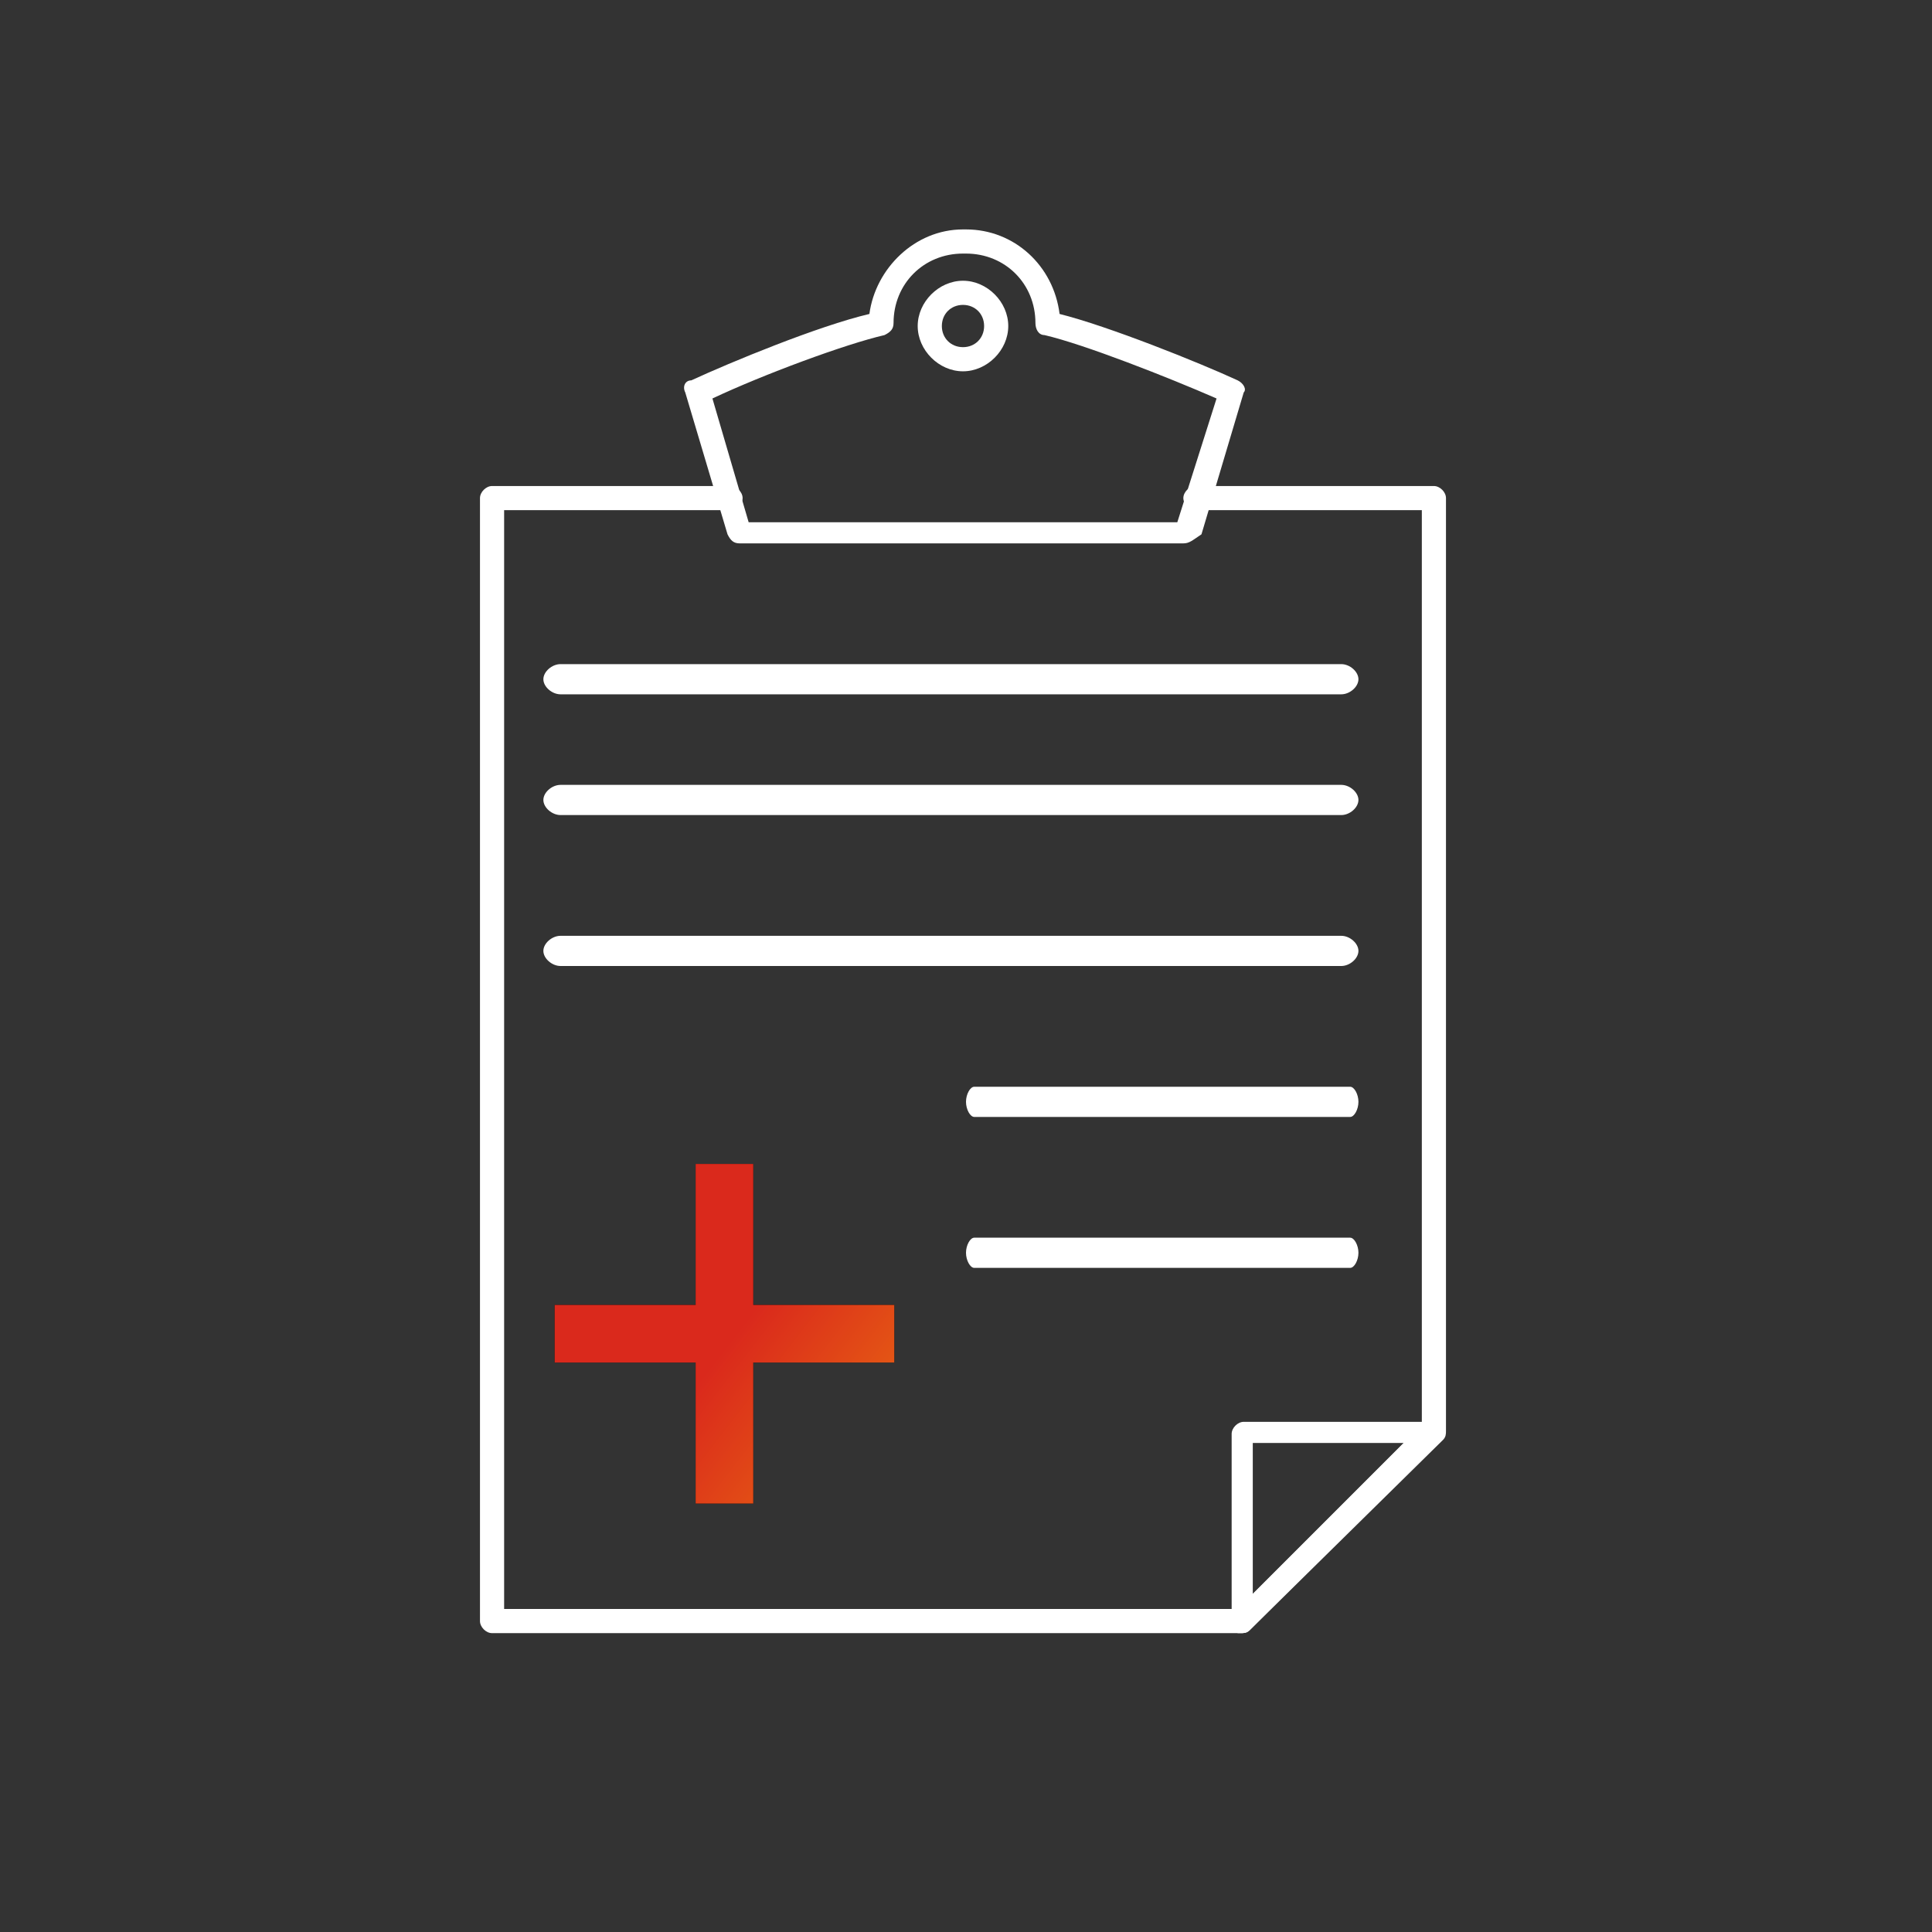 <?xml version="1.0" encoding="UTF-8"?> <svg xmlns="http://www.w3.org/2000/svg" width="64" height="64" viewBox="0 0 64 64" fill="none"><rect x="0" y="0" width="64" height="64" fill="#333333" stroke="none"/><path d="M39.2 18H24.5C24.3 18 24.2 17.9 24.1 17.7L22.7 13C22.6 12.8 22.7 12.6 22.9 12.6C24.2 12 27.1 10.8 28.8 10.4C29 8.9 30.3 7.6 31.9 7.6H32C33.6 7.6 34.9 8.8 35.1 10.4C36.7 10.8 39.7 12 41 12.6C41.2 12.7 41.3 12.9 41.2 13L39.8 17.7C39.5 17.9 39.4 18 39.2 18ZM24.8 17.3H39L40.3 13.2C38.7 12.5 35.9 11.4 34.6 11.1C34.4 11.1 34.3 10.9 34.3 10.7C34.3 9.4 33.3 8.4 32 8.4H31.9C30.6 8.4 29.6 9.4 29.6 10.7C29.6 10.9 29.5 11 29.3 11.1C28 11.4 25.3 12.4 23.6 13.2L24.8 17.3Z" fill="white"></path><path d="M31.9 12.3C31.1 12.3 30.4 11.6 30.4 10.8C30.4 10 31.1 9.3 31.9 9.3C32.7 9.3 33.4 10 33.4 10.8C33.4 11.6 32.7 12.3 31.9 12.3ZM31.9 10.1C31.5 10.1 31.2 10.4 31.2 10.8C31.2 11.2 31.5 11.5 31.9 11.5C32.3 11.5 32.6 11.2 32.6 10.8C32.6 10.4 32.3 10.1 31.9 10.1Z" fill="white"></path><path d="M41.1 54.1H16.3C16.1 54.1 15.9 53.9 15.9 53.7V16.5C15.9 16.3 16.1 16.1 16.3 16.1H24.2C24.4 16.1 24.6 16.3 24.6 16.5C24.6 16.7 24.4 16.9 24.2 16.9H16.7V53.3H41L47.1 47.2V16.9H39.6C39.4 16.9 39.2 16.7 39.2 16.5C39.2 16.3 39.4 16.1 39.6 16.1H47.5C47.7 16.1 47.9 16.3 47.9 16.5V47.4C47.9 47.5 47.9 47.6 47.8 47.7L41.4 54C41.3 54.1 41.2 54.1 41.1 54.1Z" fill="white"></path><path d="M41.1 54.1H41C40.9 54 40.8 53.9 40.8 53.8V47.5C40.8 47.3 41 47.1 41.2 47.1H47.5C47.7 47.1 47.8 47.2 47.8 47.3C47.9 47.4 47.8 47.6 47.7 47.7L41.4 54C41.3 54.1 41.2 54.1 41.1 54.1ZM41.5 47.8V52.8L46.5 47.8H41.5Z" fill="white"></path><path d="M44.432 23H18.568C18.284 23 18 22.75 18 22.5C18 22.25 18.284 22 18.568 22H44.432C44.716 22 45 22.25 45 22.5C45 22.75 44.716 23 44.432 23Z" fill="white"></path><path d="M44.432 27H18.568C18.284 27 18 26.75 18 26.5C18 26.25 18.284 26 18.568 26H44.432C44.716 26 45 26.25 45 26.5C45 26.75 44.716 27 44.432 27Z" fill="white"></path><path d="M44.432 32H18.568C18.284 32 18 31.75 18 31.5C18 31.25 18.284 31 18.568 31H44.432C44.716 31 45 31.25 45 31.5C45 31.75 44.716 32 44.432 32Z" fill="white"></path><path d="M44.726 37H32.274C32.137 37 32 36.75 32 36.5C32 36.25 32.137 36 32.274 36H44.726C44.863 36 45 36.25 45 36.5C45 36.75 44.863 37 44.726 37Z" fill="white"></path><path d="M44.726 42H32.274C32.137 42 32 41.75 32 41.5C32 41.25 32.137 41 32.274 41H44.726C44.863 41 45 41.25 45 41.5C45 41.75 44.863 42 44.726 42Z" fill="white"></path><path d="M23.044 49.807V38.557H24.953V49.807H23.044ZM18.374 45.136V43.227H29.624V45.136H18.374Z" fill="black"></path><path d="M23.044 49.807V38.557H24.953V49.807H23.044ZM18.374 45.136V43.227H29.624V45.136H18.374Z" fill="url(#paint0_linear_1576_35782)"></path><defs><linearGradient id="paint0_linear_1576_35782" x1="21.355" y1="39.158" x2="39.665" y2="53.314" gradientUnits="userSpaceOnUse"><stop offset="0.236" stop-color="#DA291C"></stop><stop offset="1" stop-color="#FFCD00"></stop></linearGradient></defs></svg> 